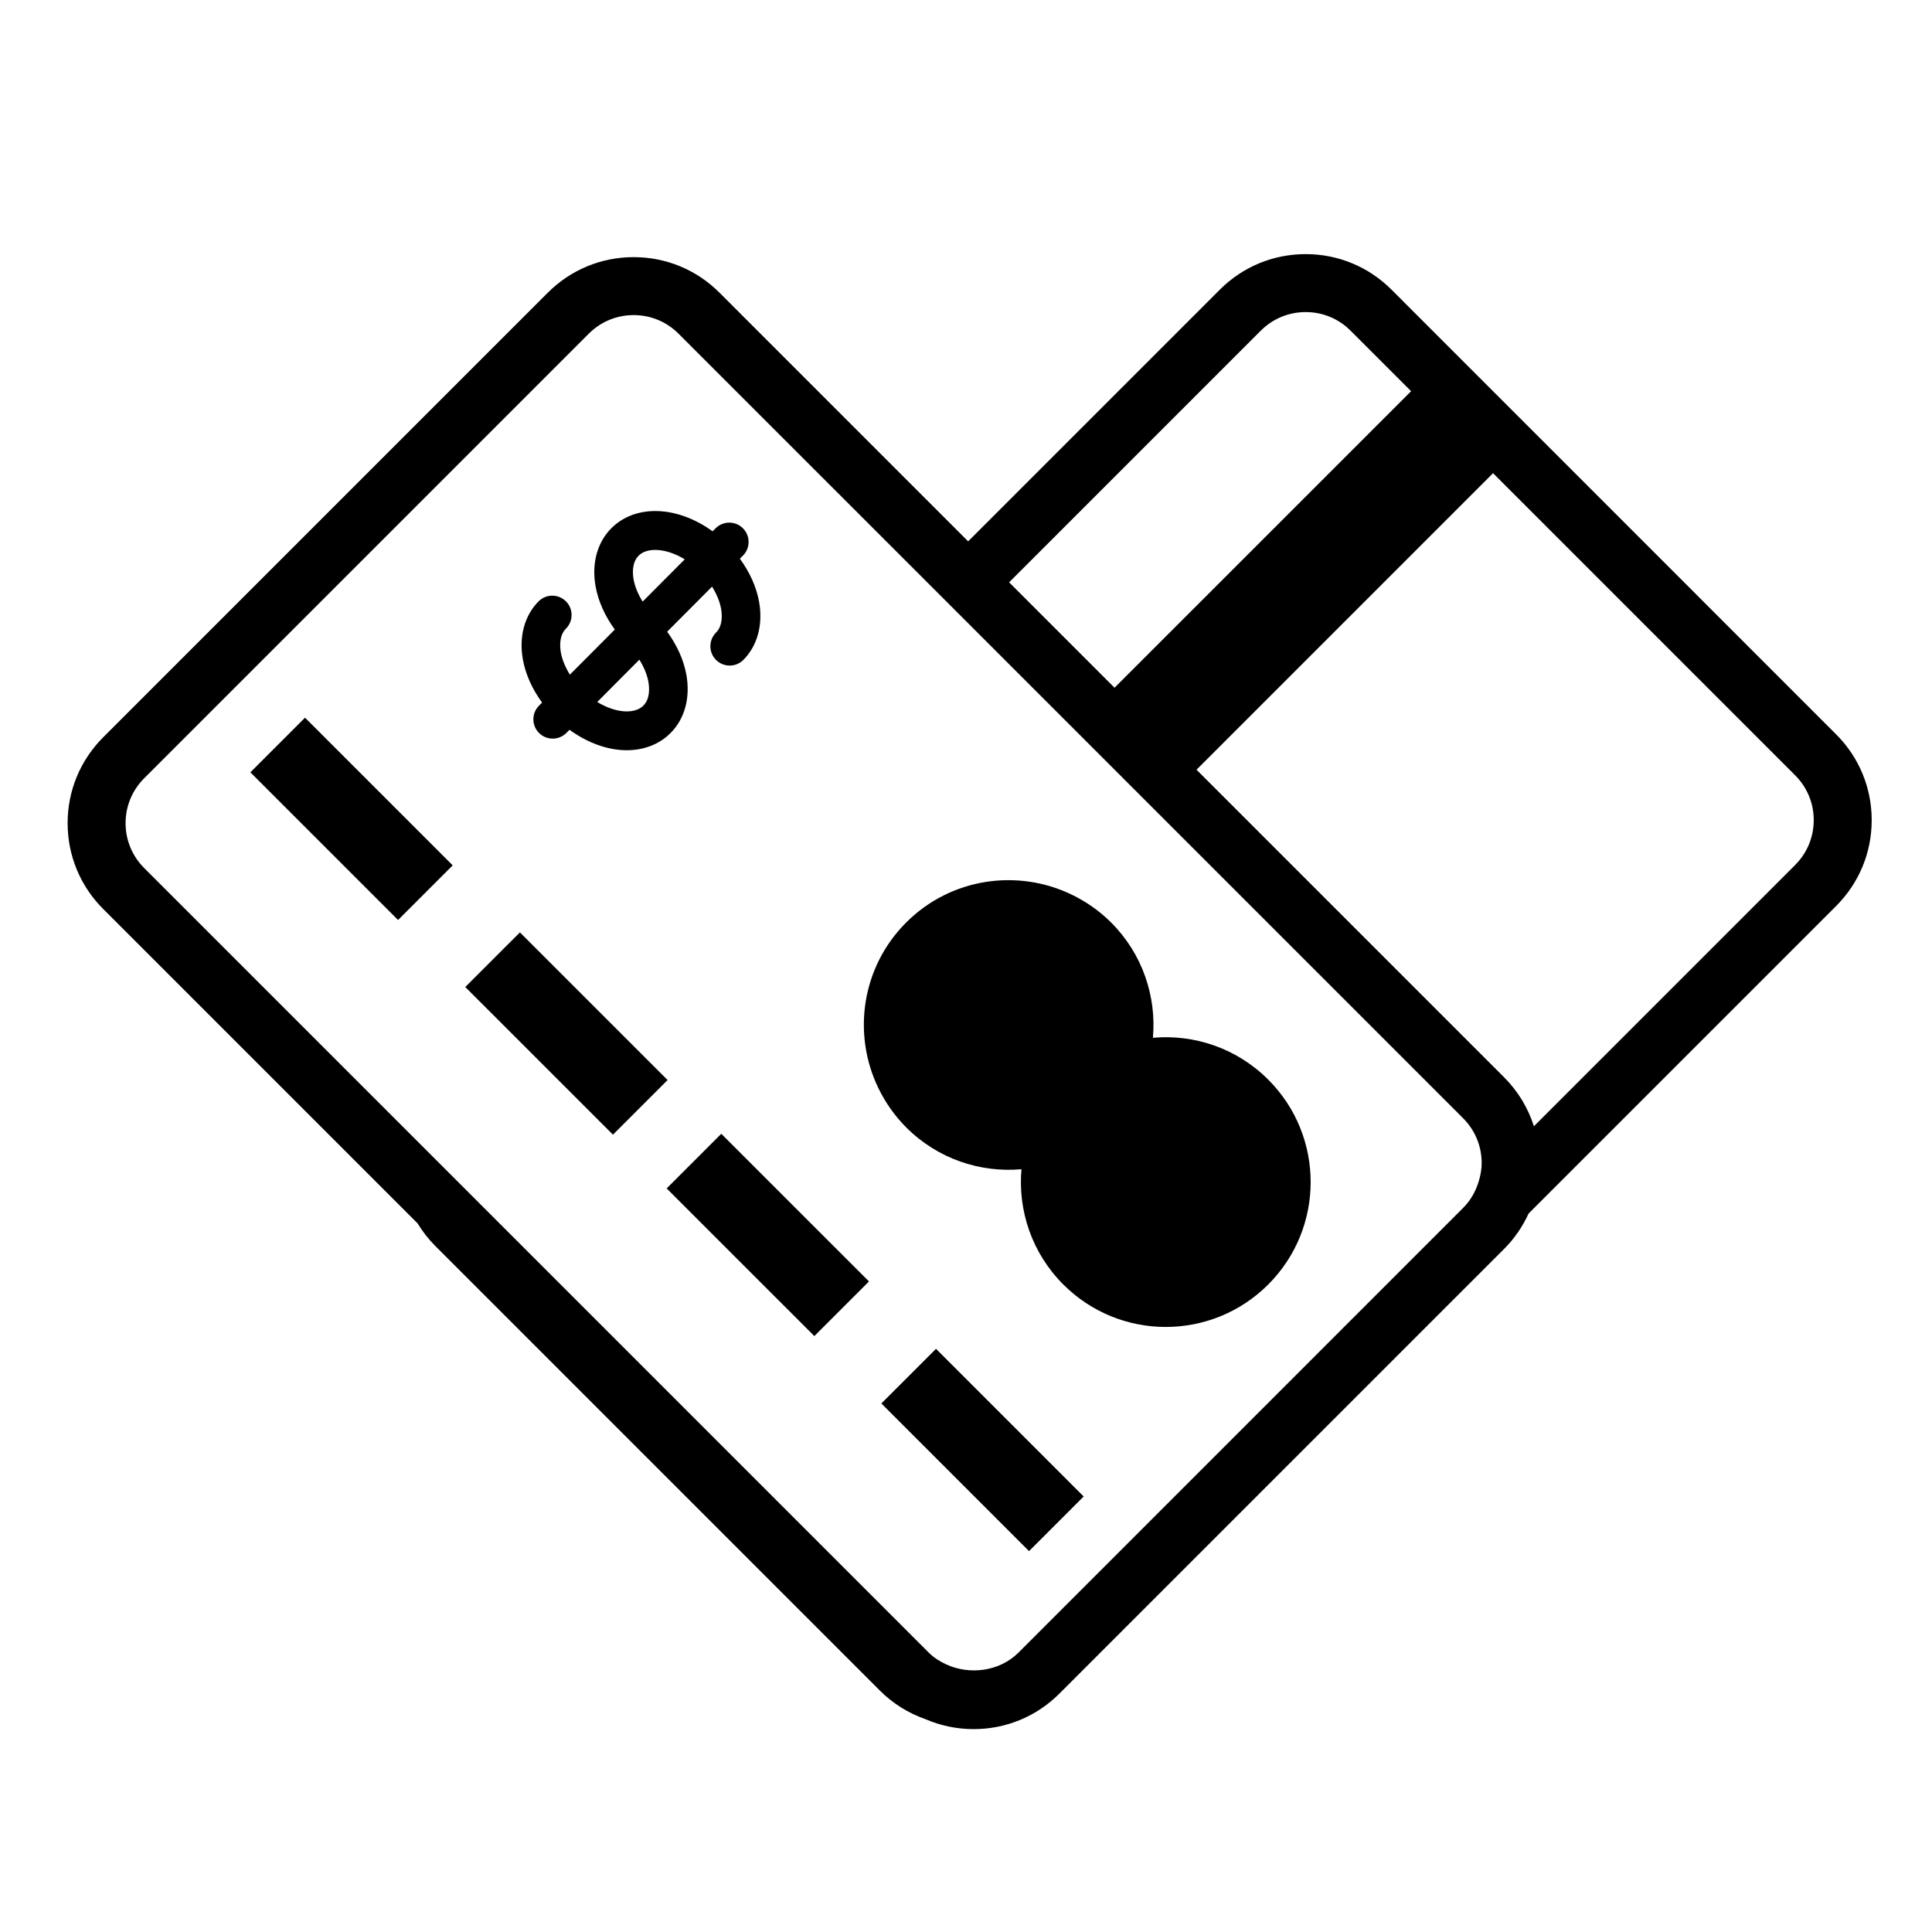 <svg xmlns="http://www.w3.org/2000/svg" xmlns:xlink="http://www.w3.org/1999/xlink" version="1.1" x="0px" y="0px" viewBox="0 0 100 100" enable-background="new 0 0 100 100" xml:space="preserve"><g><g><path fill="#000000" d="M95.035,38.007l-23.01-23.014c-1.188-1.187-2.766-1.84-4.443-1.84c-1.68,0-3.258,0.653-4.445,1.841    L50.111,28.02L37.242,15.15c-1.187-1.187-2.765-1.841-4.444-1.841s-3.257,0.654-4.444,1.841L5.342,38.161    C4.154,39.349,3.5,40.927,3.5,42.606c0,1.679,0.654,3.258,1.842,4.444l16.272,16.272c0.257,0.419,0.559,0.813,0.915,1.169    l23.01,23.01c0.676,0.677,1.482,1.173,2.358,1.481c0.778,0.336,1.623,0.517,2.496,0.517c1.68,0,3.259-0.654,4.445-1.842    L77.85,64.646c0.54-0.539,0.963-1.162,1.271-1.836l15.917-15.916c1.188-1.188,1.842-2.766,1.841-4.444    C96.878,40.771,96.223,39.192,95.035,38.007z M65.258,17.115c0.621-0.62,1.446-0.962,2.324-0.962c0.877,0,1.702,0.341,2.322,0.961    l3.134,3.134l-15.35,15.349l-5.456-5.456L65.258,17.115z M7.463,44.93C6.842,44.309,6.5,43.483,6.5,42.606    c0-0.878,0.342-1.702,0.963-2.323l23.012-23.012c0.621-0.62,1.445-0.962,2.323-0.962c0.877,0,1.703,0.342,2.323,0.962    l12.87,12.869l2.121,2.121l5.456,5.456l4.243,4.243l15.918,15.918c0.62,0.621,0.963,1.446,0.963,2.324    c0,0.328-0.062,0.645-0.155,0.95c-0.154,0.511-0.419,0.984-0.808,1.372L52.718,85.537c-0.979,0.979-2.527,1.174-3.748,0.609    c-0.327-0.151-0.637-0.346-0.899-0.608L32.152,69.619l-4.243-4.243l-3.861-3.861l-3.133-3.133L7.463,44.93z M92.916,44.773    L79.395,58.295c-0.301-0.946-0.822-1.814-1.545-2.537L61.932,39.84l15.348-15.349l15.636,15.638    c0.621,0.62,0.963,1.444,0.963,2.321C93.878,43.328,93.536,44.152,92.916,44.773z"></path><rect x="12.794" y="40.377" transform="matrix(-0.707 -0.707 0.707 -0.707 1.102 85.211)" fill="#000000" width="10.811" height="4"></rect><polygon fill="#000000" points="27.684,54.689 31.726,58.731 34.554,55.903 30.512,51.861 28.391,49.74 26.911,48.26     24.082,51.088 25.563,52.568   "></polygon><polygon fill="#000000" points="34.506,61.512 37.383,64.389 42.15,69.155 44.978,66.327 40.211,61.561 37.334,58.684   "></polygon><rect x="45.455" y="73.037" transform="matrix(-0.707 -0.707 0.707 -0.707 33.762 164.06)" fill="#000000" width="10.811" height="4"></rect><path fill="#000000" d="M46.905,58.354c1.633,1.634,3.833,2.354,5.966,2.165c-0.188,2.134,0.532,4.333,2.166,5.967    c2.928,2.929,7.677,2.929,10.606,0c2.929-2.929,2.929-7.678,0-10.606c-1.634-1.634-3.834-2.354-5.968-2.165    c0.188-2.134-0.531-4.333-2.164-5.967c-0.612-0.611-1.306-1.088-2.044-1.444c-2.793-1.349-6.246-0.873-8.563,1.444    s-2.793,5.771-1.444,8.563C45.817,57.048,46.293,57.742,46.905,58.354z"></path><path fill="#000000" d="M28.058,36.365l-0.159,0.16c-0.39,0.392-0.389,1.025,0.003,1.415c0.195,0.194,0.45,0.291,0.706,0.291    c0.257,0,0.513-0.099,0.708-0.294l0.163-0.163c0.948,0.689,1.993,1.058,2.957,1.058c0.873,0,1.678-0.292,2.278-0.896    c0.73-0.732,1.026-1.83,0.813-3.011c-0.139-0.77-0.488-1.535-0.994-2.228l2.324-2.333c0.23,0.372,0.397,0.762,0.465,1.138    c0.056,0.31,0.097,0.884-0.261,1.242c-0.39,0.391-0.389,1.024,0.002,1.414c0.391,0.389,1.023,0.39,1.414-0.002    c0.73-0.732,1.026-1.829,0.813-3.01c-0.139-0.77-0.487-1.535-0.994-2.228l0.16-0.161c0.39-0.392,0.389-1.025-0.003-1.415    s-1.025-0.387-1.414,0.003l-0.156,0.156c-1.807-1.316-3.978-1.426-5.243-0.156c-0.729,0.732-1.026,1.83-0.812,3.011    c0.139,0.77,0.488,1.535,0.994,2.229l-2.325,2.334c-0.23-0.373-0.397-0.762-0.465-1.138c-0.056-0.311-0.096-0.885,0.262-1.243    c0.39-0.392,0.389-1.024-0.002-1.414c-0.392-0.39-1.024-0.39-1.415,0.002c-0.729,0.732-1.026,1.829-0.813,3.01    C27.203,34.907,27.552,35.673,28.058,36.365z M33.058,28.759c0.436-0.437,1.414-0.402,2.384,0.192l-2.18,2.188    c-0.23-0.373-0.397-0.762-0.465-1.138C32.74,29.691,32.7,29.118,33.058,28.759z M33.094,34.144    c0.23,0.373,0.397,0.762,0.465,1.138c0.056,0.31,0.097,0.884-0.262,1.244c-0.434,0.438-1.412,0.403-2.383-0.192L33.094,34.144z"></path></g></g></svg>